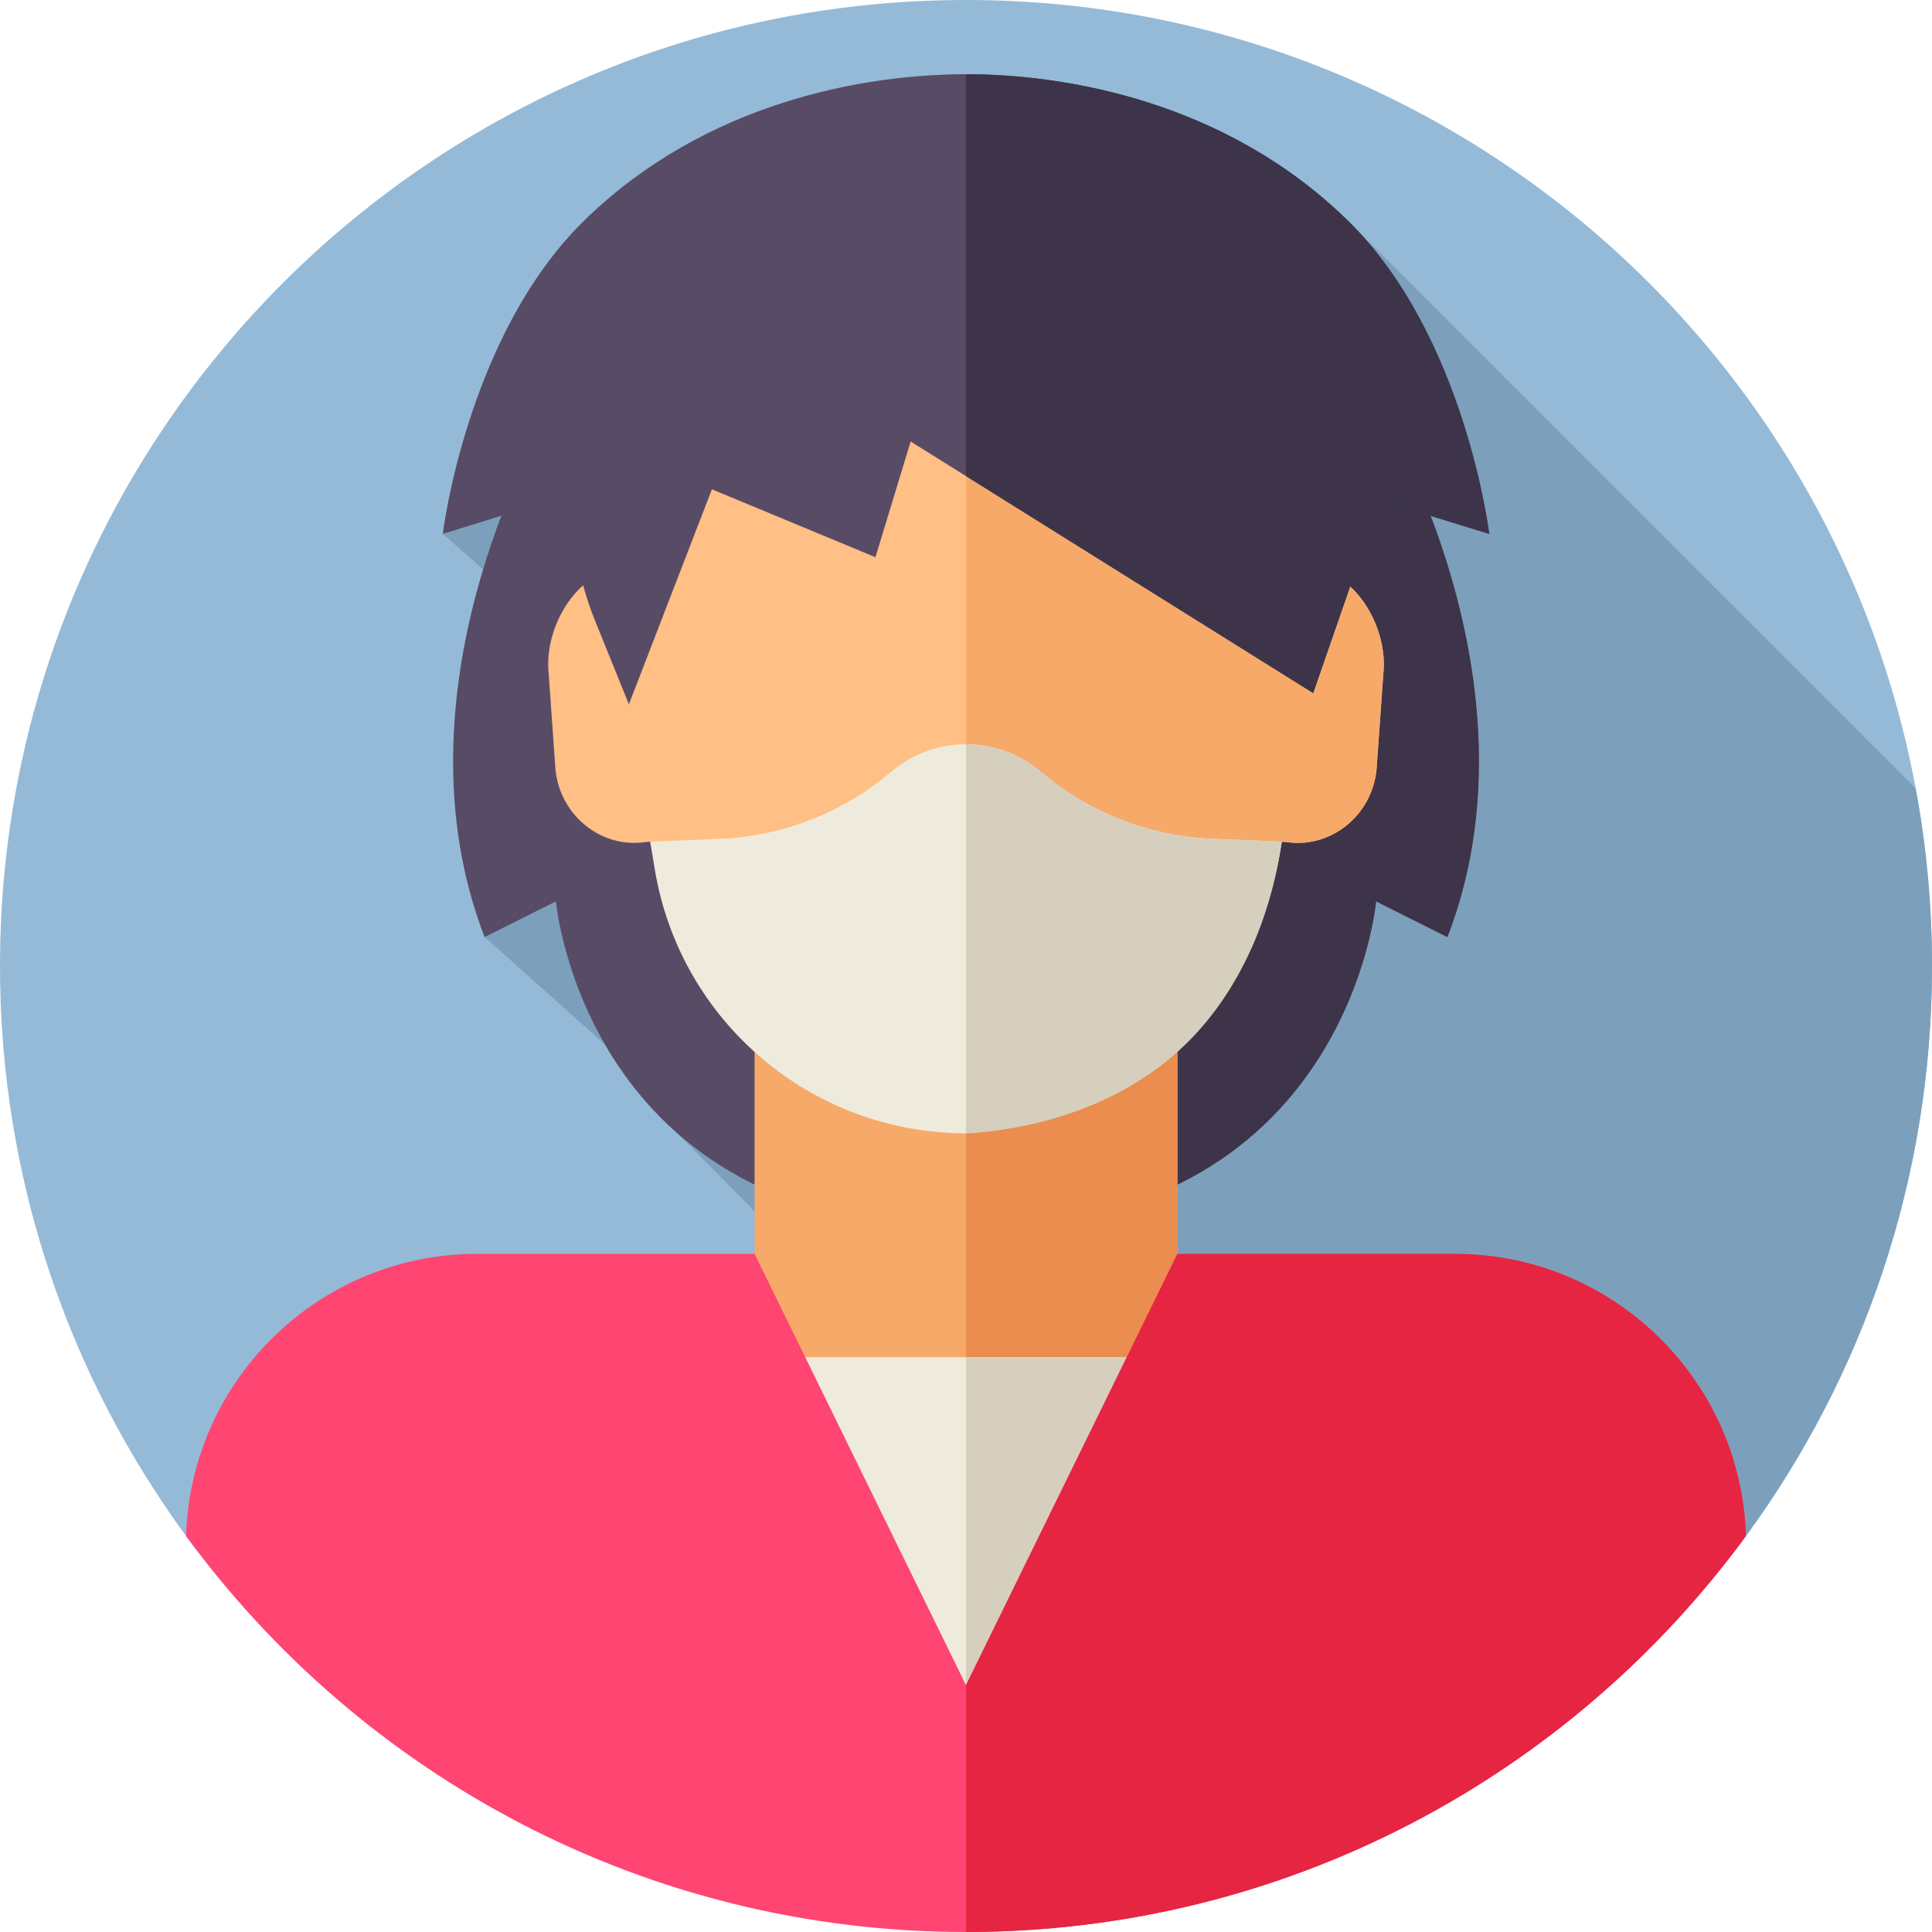 <svg id="Layer_1" enable-background="new 0 0 512 512" height="512" viewBox="0 0 512 512" width="512" xmlns="http://www.w3.org/2000/svg"><g><g><g><path d="m512 256c0 56.5-18.31 108.72-49.31 151.06-46.57 63.62-121.81 39.523-206.69 39.523s-160.12 24.097-206.69-39.523c-31-42.34-49.31-94.56-49.31-151.06 0-141.38 114.62-256 256-256s256 114.62 256 256z" fill="#94bad8"/></g></g><path d="m256 446.583c84.88 0 160.12 24.097 206.69-39.523 31-42.34 49.31-94.56 49.31-151.06 0-16.079-1.498-31.808-4.334-47.066l-150.268-150.267-240.065 82.833 29.667 26c-8.146 26.018-32.566 44.7-18.571 80.833l52.571 46.917-1.429 5.14 26.43 26.696 4.999 35.914-161.69 44.06c46.57 63.62 121.81 39.523 206.69 39.523z" fill="#7ca0bc"/><path d="m369.009 114.5-113.009-14.5-113.01 14.5s-39.736 68.833-14.562 133.833l18.898-9.464s7.637 87.131 108.673 86.464c101.036.667 108.673-86.464 108.673-86.464l18.898 9.464c25.176-65-14.561-133.833-14.561-133.833z" fill="#584b66"/><path d="m383.57 248.33-18.9-9.46s-7.63 87.13-108.67 86.46v-225.33l113.01 14.5s4.88 8.44 10.13 22.21c9.74 25.54 20.79 69.39 4.43 111.62z" fill="#3d3449"/><path d="m199.97 260.488h112.06v118.84h-112.06z" fill="#f7a969"/><path d="m256 260.491h56.03v118.84h-56.03z" fill="#ea8d4e"/><path d="m184.167 359.667h143.667v111h-143.667z" fill="#efebdc"/><path d="m256 359.67h71.83v111h-71.83z" fill="#d6cfbd"/><path d="m385.54 332.29h-73.51v.002l-56.03 114.291-56.03-114.291v-.002h-73.5c-41.82 0-75.88 33.26-77.16 74.77 46.57 63.62 121.81 104.94 206.69 104.94s160.12-41.32 206.69-104.94c-1.27-41.52-35.32-74.77-77.15-74.77z" fill="#ff4571"/><path d="m462.69 407.06c-46.57 63.62-121.81 104.94-206.69 104.94v-65.417l56.03-114.293h73.51c41.83 0 75.88 33.25 77.15 74.77z" fill="#e52541"/><path d="m349.62 151.149c-3.955-60.043-52.523-82.233-93.62-82.233s-89.665 22.19-93.62 82.233c-10.628 2.055-18.177 15.995-16.988 27.265l1.822 25.648c1.247 11.835 11.65 20.476 23.115 19.19l1.977-.214c23.485 63.063 60.316 69.638 83.694 73.33 23.378-3.692 60.209-10.267 83.694-73.33l1.977.214c11.465 1.286 21.868-7.354 23.115-19.19l1.822-25.648c1.189-11.27-6.36-25.21-16.988-27.265z" fill="#ffbf85"/><path d="m366.609 178.414-1.822 25.648c-1.247 11.835-11.65 20.476-23.115 19.19l-1.977-.214c-8.027 21.528-17.602 36.48-27.664 46.971-19.404 20.242-40.629 23.924-56.03 26.359v-227.452c41.097 0 89.665 22.19 93.62 82.233 10.627 2.055 18.176 15.995 16.988 27.265z" fill="#f7a969"/><path d="m275.826 204.523c-11.431-9.719-28.221-9.719-39.652 0-12.748 10.838-28.758 17.094-45.477 17.771l-18.392.744 1.233 7.414c6.705 40.322 41.586 69.882 82.461 69.882 41.791-2.318 76.381-33.318 83.247-74.606l.447-2.69-18.392-.744c-16.717-.677-32.727-6.933-45.475-17.771z" fill="#efebdc"/><path d="m339.69 223.04-.44 2.69c-3.43 20.65-12.49 39.84-27.22 53.04s-35.13 20.41-56.03 21.56v-103.1c7.06 0 14.12 2.43 19.83 7.29 12.74 10.84 28.75 17.1 45.47 17.77z" fill="#d6cfbd"/><path d="m394.667 141.5s-6.358-52.411-37.269-82.833c-32.337-31.825-74.903-39-101.398-39s-69.061 7.175-101.398 39c-30.911 30.422-37.269 82.833-37.269 82.833l31.656-9.833 2.648-1.273c-.352 11.601 1.666 23.26 6.107 34.223l8.922 22.025 22-56.975 43.333 18 9.334-30.667 106.667 66.667 10.97-31.634c2.284-6.586 3.707-13.377 4.311-20.215z" fill="#584b66"/><path d="m394.67 141.5-15.53-4.79-15.86-4.89c-.6 6.84-2.03 13.63-4.31 20.21l-10.97 31.64-92-57.5v-106.5c26.49 0 69.06 7.17 101.4 39 30.91 30.42 37.27 82.83 37.27 82.83z" fill="#3d3449"/><path d="" fill="#4779f4"/></g></svg>
